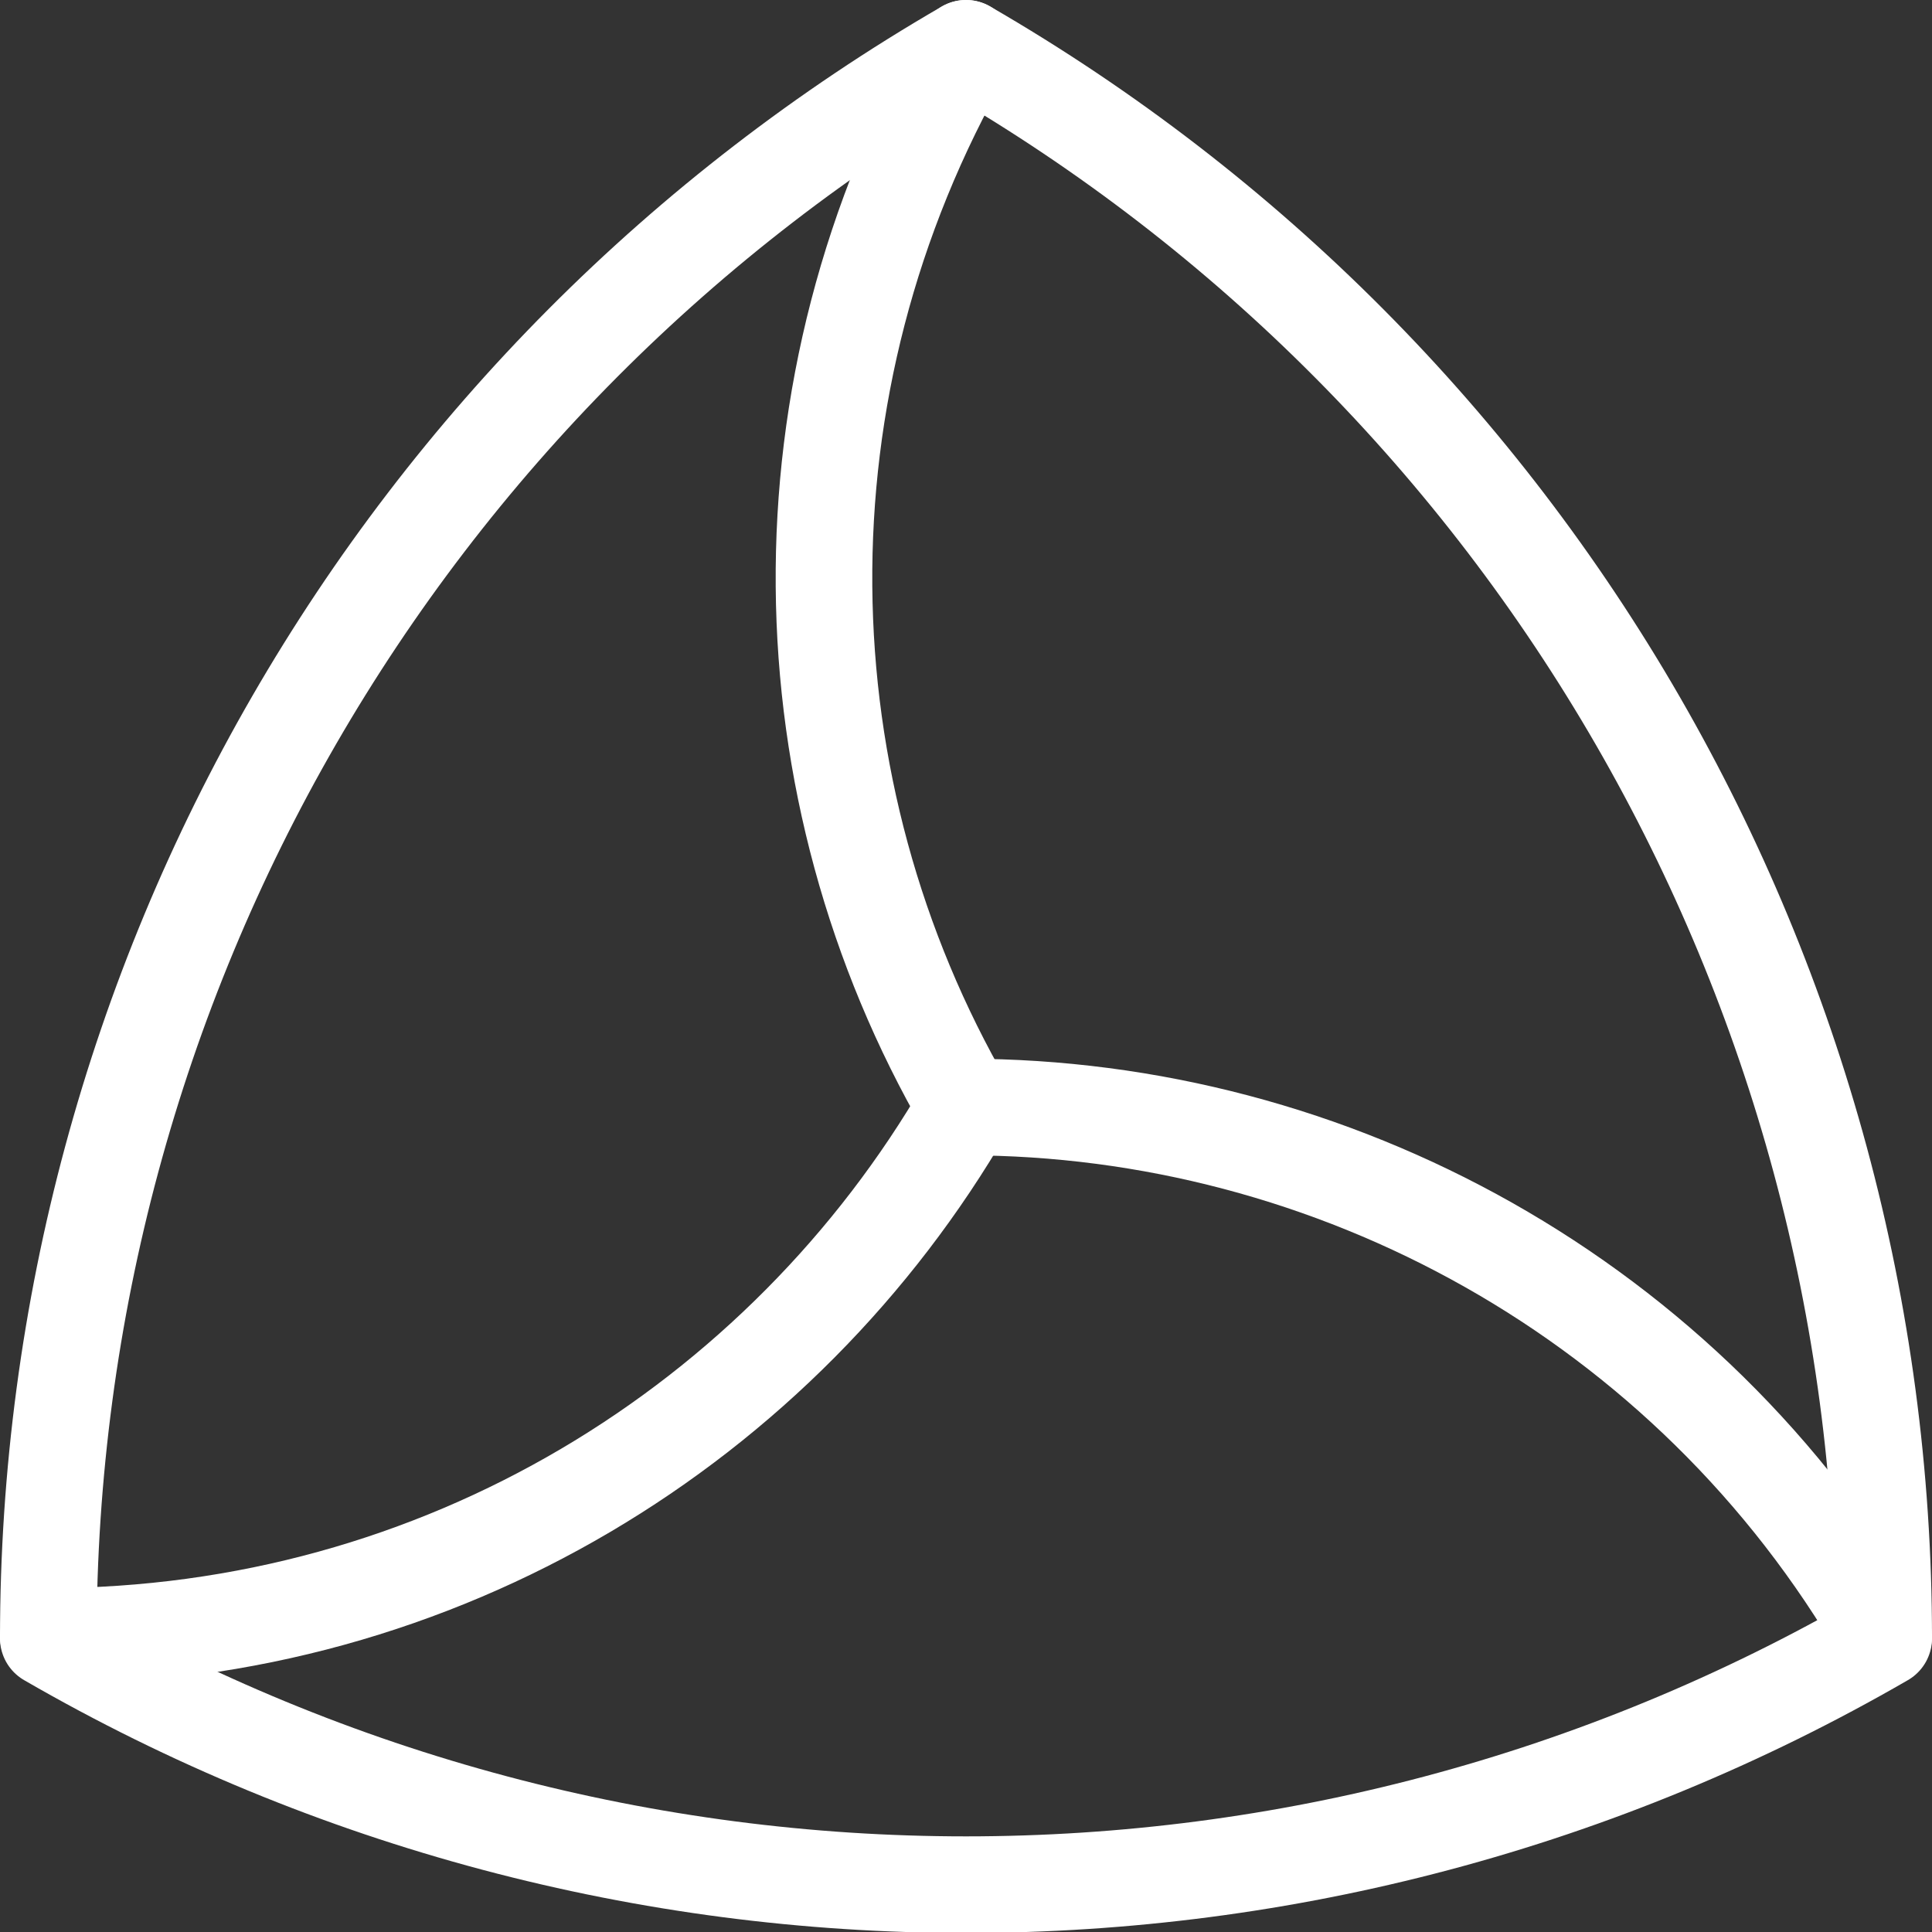 <?xml version="1.0" encoding="utf-8"?>
<!-- Generator: Adobe Illustrator 23.0.1, SVG Export Plug-In . SVG Version: 6.00 Build 0)  -->
<svg version="1.1" id="katman_1" xmlns="http://www.w3.org/2000/svg" xmlns:xlink="http://www.w3.org/1999/xlink" x="0px" y="0px"
	 viewBox="0 0 100 100" style="enable-background:new 0 0 100 100;" xml:space="preserve">
<rect x="0" y="0" width="100" height="100" fill="#333333" stroke="none"/>
<style type="text/css">
	.st0{fill:none;stroke:#FFFFFF;stroke-width:5;stroke-linecap:round;stroke-linejoin:round;}
</style>
<g>
	<path class="st0" d="M2.5,84.8c29.4,17,65.6,17,95,0c0-33.9-18.1-65.3-47.5-82.3C20.6,19.5,2.5,50.8,2.5,84.8z"/>
	<path class="st0" d="M2.5,84.7c20.3,0,38-11,47.5-27.4"/>
	<path class="st0" d="M97.5,84.7C87.4,67.2,68.9,57.3,50,57.3"/>
	<path class="st0" d="M50,2.5c-10.1,17.6-9.5,38.4,0,54.8"/>
</g>
<g>
</g>
<g>
</g>
<g>
</g>
<g>
</g>
<g>
</g>
</svg>

